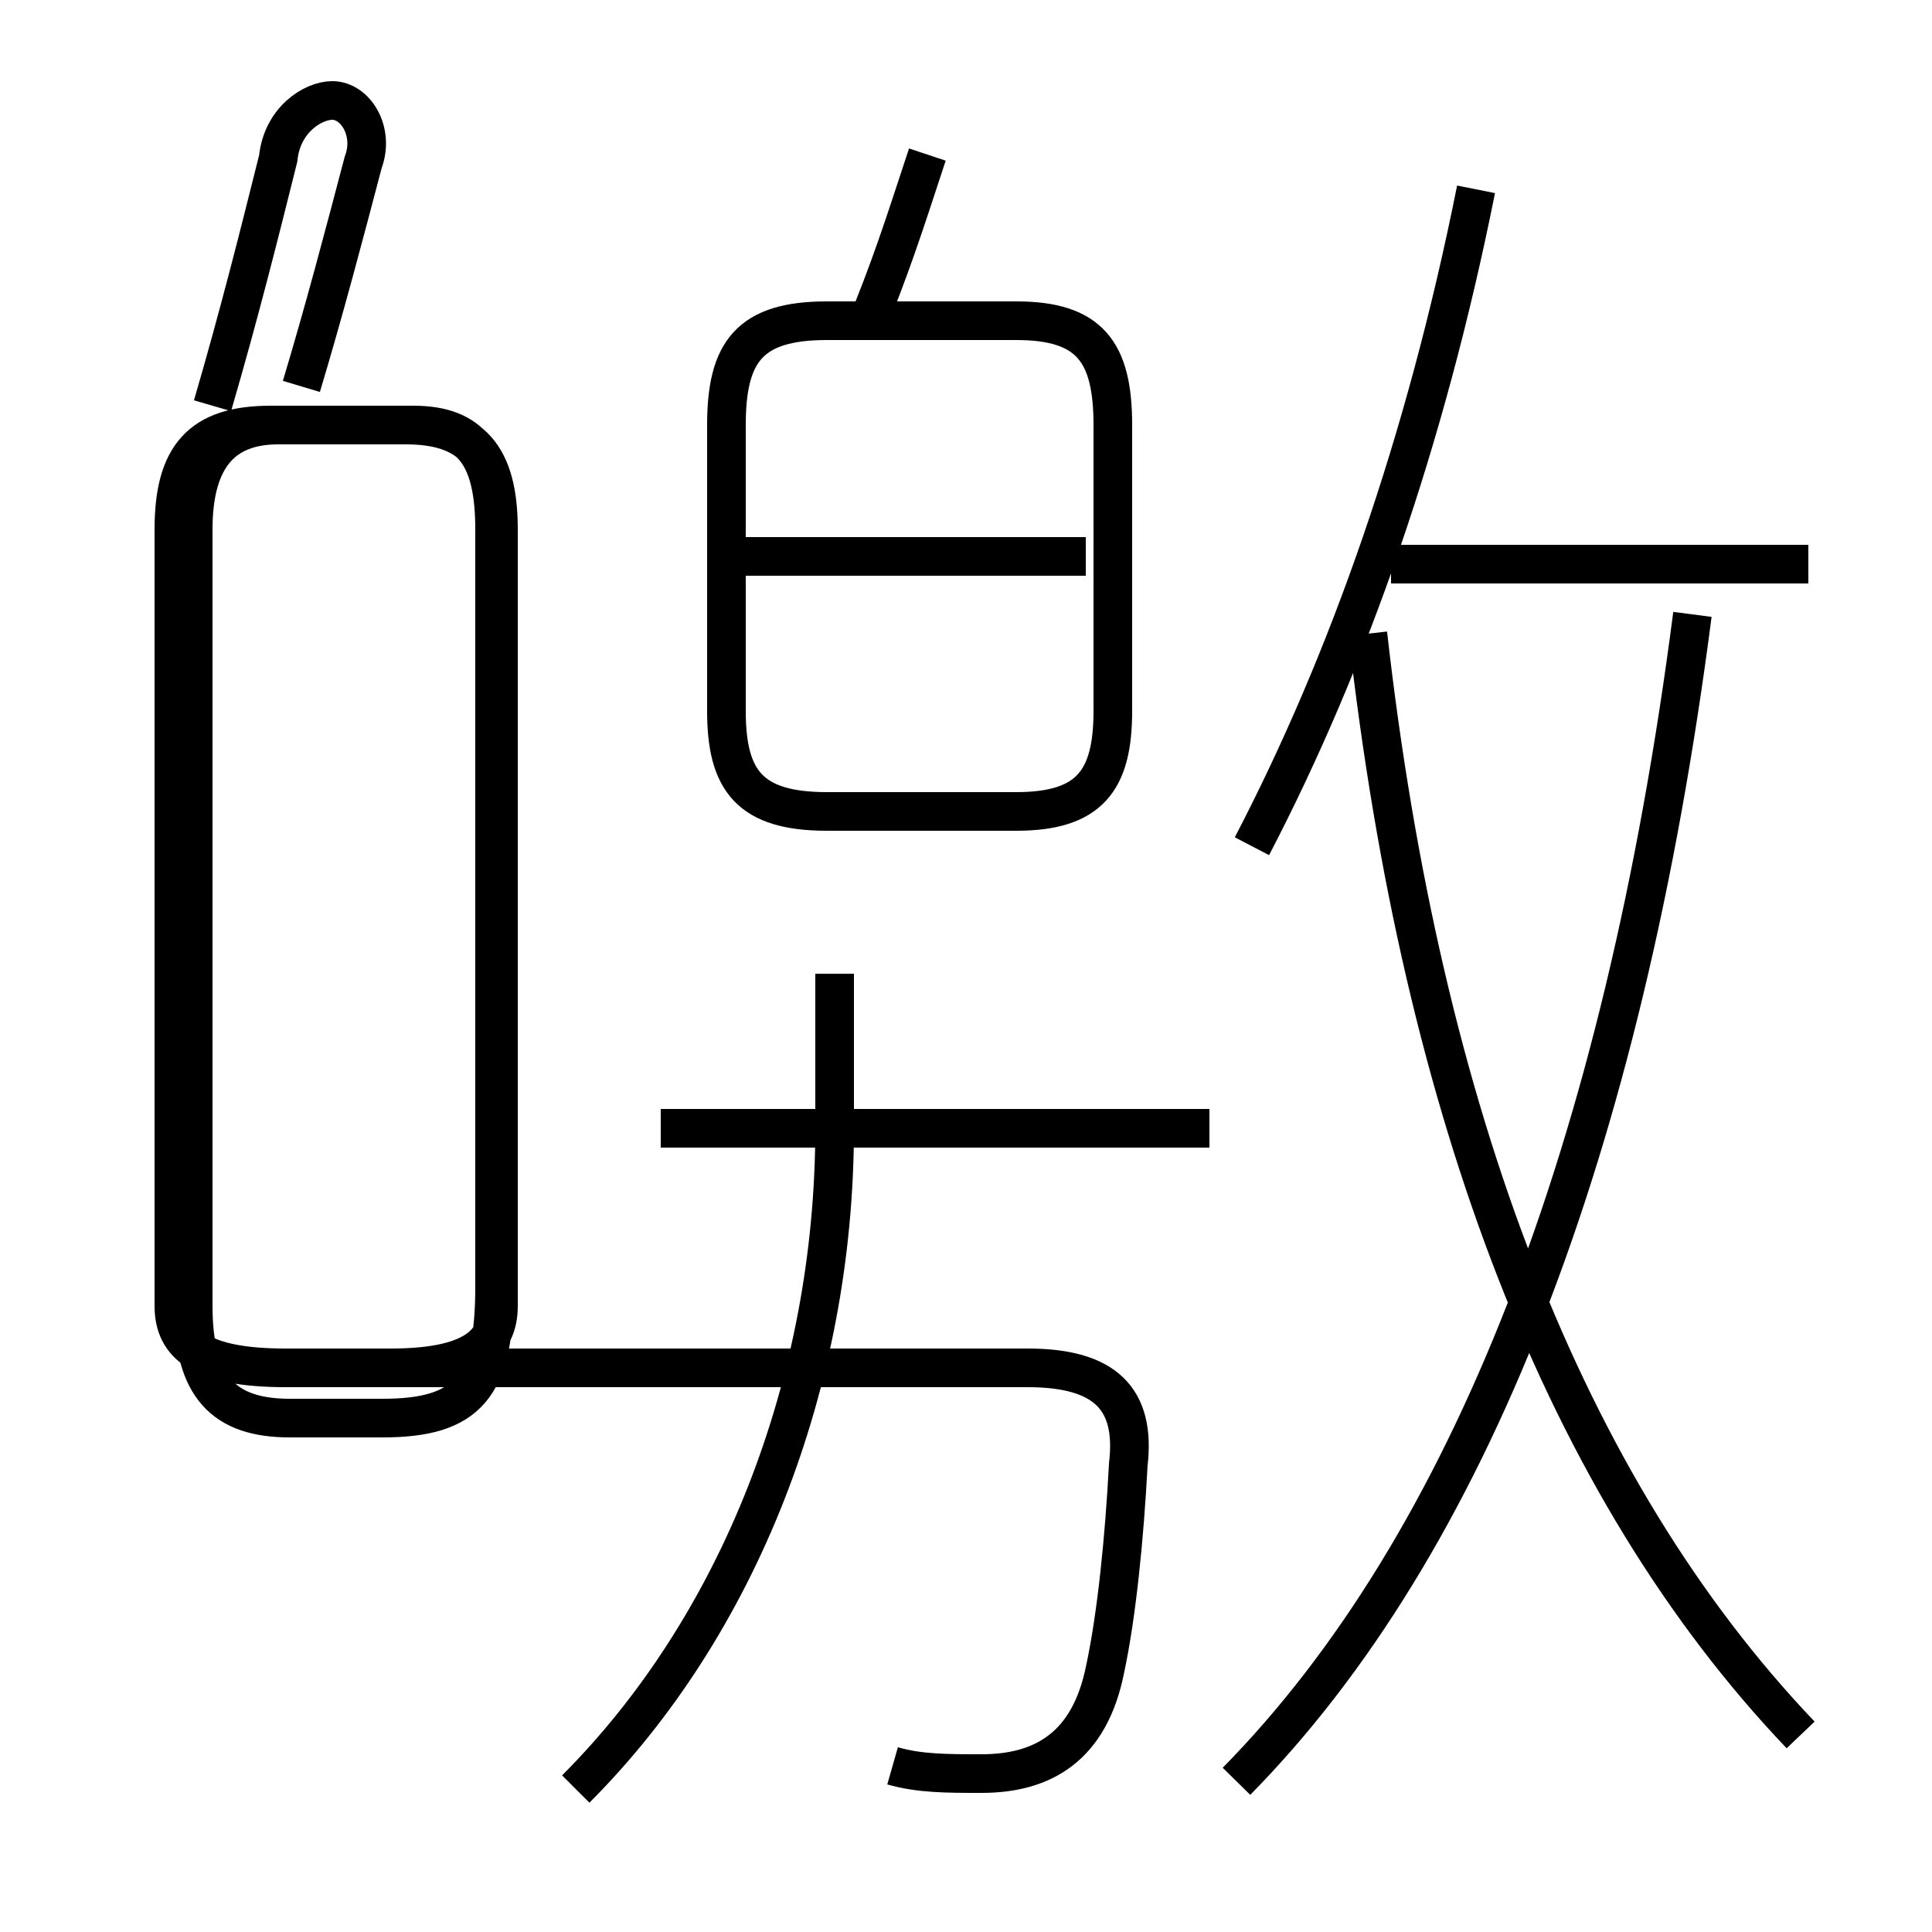 <?xml version='1.0' encoding='utf8'?>
<svg viewBox="0.0 -6.0 50.0 50.0" version="1.1" xmlns="http://www.w3.org/2000/svg">
<rect x="0.0" y="-6.0" width="50.0" height="50.0" fill="#808080" stroke="none"/>
<rect x="-1000" y="-1000" width="2000" height="2000" stroke="white" fill="white"/>
<g style="fill:white;stroke:#000000;  stroke-width:1">
<path d="M 32.0 2.1 C 38.0 -4.0 42.0 -14.2 43.8 -28.1 M 14.9 2.3 C 19.1 -1.9 21.6 -8.2 21.6 -14.8 L 21.6 -18.8 M 23.1 1.7 C 23.8 1.9 24.5 1.9 25.4 1.9 C 27.0 1.9 28.2 1.2 28.6 -0.8 C 28.9 -2.2 29.1 -4.2 29.2 -6.1 C 29.4 -7.8 28.6 -8.6 26.6 -8.6 L 7.4 -8.6 C 5.2 -8.6 4.5 -9.2 4.5 -10.2 L 4.5 -30.3 C 4.5 -32.2 5.2 -33.0 7.0 -33.0 L 10.5 -33.0 C 12.2 -33.0 12.9 -32.2 12.9 -30.3 L 12.9 -10.2 C 12.9 -9.2 12.2 -8.6 10.1 -8.6 L 8.6 -8.6 M 12.8 -21.0 L 12.8 -10.7 C 12.8 -8.1 12.1 -7.3 9.9 -7.3 L 7.5 -7.3 C 5.8 -7.3 5.0 -8.1 5.0 -10.2 L 5.0 -30.3 C 5.0 -32.2 5.8 -33.0 7.2 -33.0 L 10.7 -33.0 C 12.2 -33.0 12.8 -32.2 12.8 -30.3 L 12.8 -21.0 Z M 31.3 -14.8 L 17.1 -14.8 M 22.9 -23.0 L 26.3 -23.0 C 28.2 -23.0 28.8 -23.8 28.8 -25.6 L 28.8 -33.0 C 28.8 -34.9 28.2 -35.7 26.3 -35.7 L 21.4 -35.7 C 19.4 -35.7 18.8 -34.9 18.8 -33.0 L 18.8 -25.6 C 18.8 -23.8 19.4 -23.0 21.4 -23.0 L 22.9 -23.0 Z M 46.6 0.9 C 40.5 -5.5 36.8 -15.2 35.4 -27.6 M 7.8 -34.0 C 8.4 -36.0 8.9 -37.9 9.4 -39.8 C 9.7 -40.6 9.2 -41.4 8.6 -41.4 C 8.1 -41.4 7.3 -40.9 7.2 -39.9 C 6.7 -37.9 6.2 -35.9 5.5 -33.5 M 28.1 -29.6 L 19.1 -29.6 M 22.6 -36.0 C 23.2 -37.5 23.6 -38.8 24.0 -40.0 M 46.8 -29.4 L 36.0 -29.4 M 32.4 -22.1 C 34.9 -26.9 36.9 -32.6 38.2 -39.1" transform="translate(0.0, 38.0)" />
</g>
</svg>